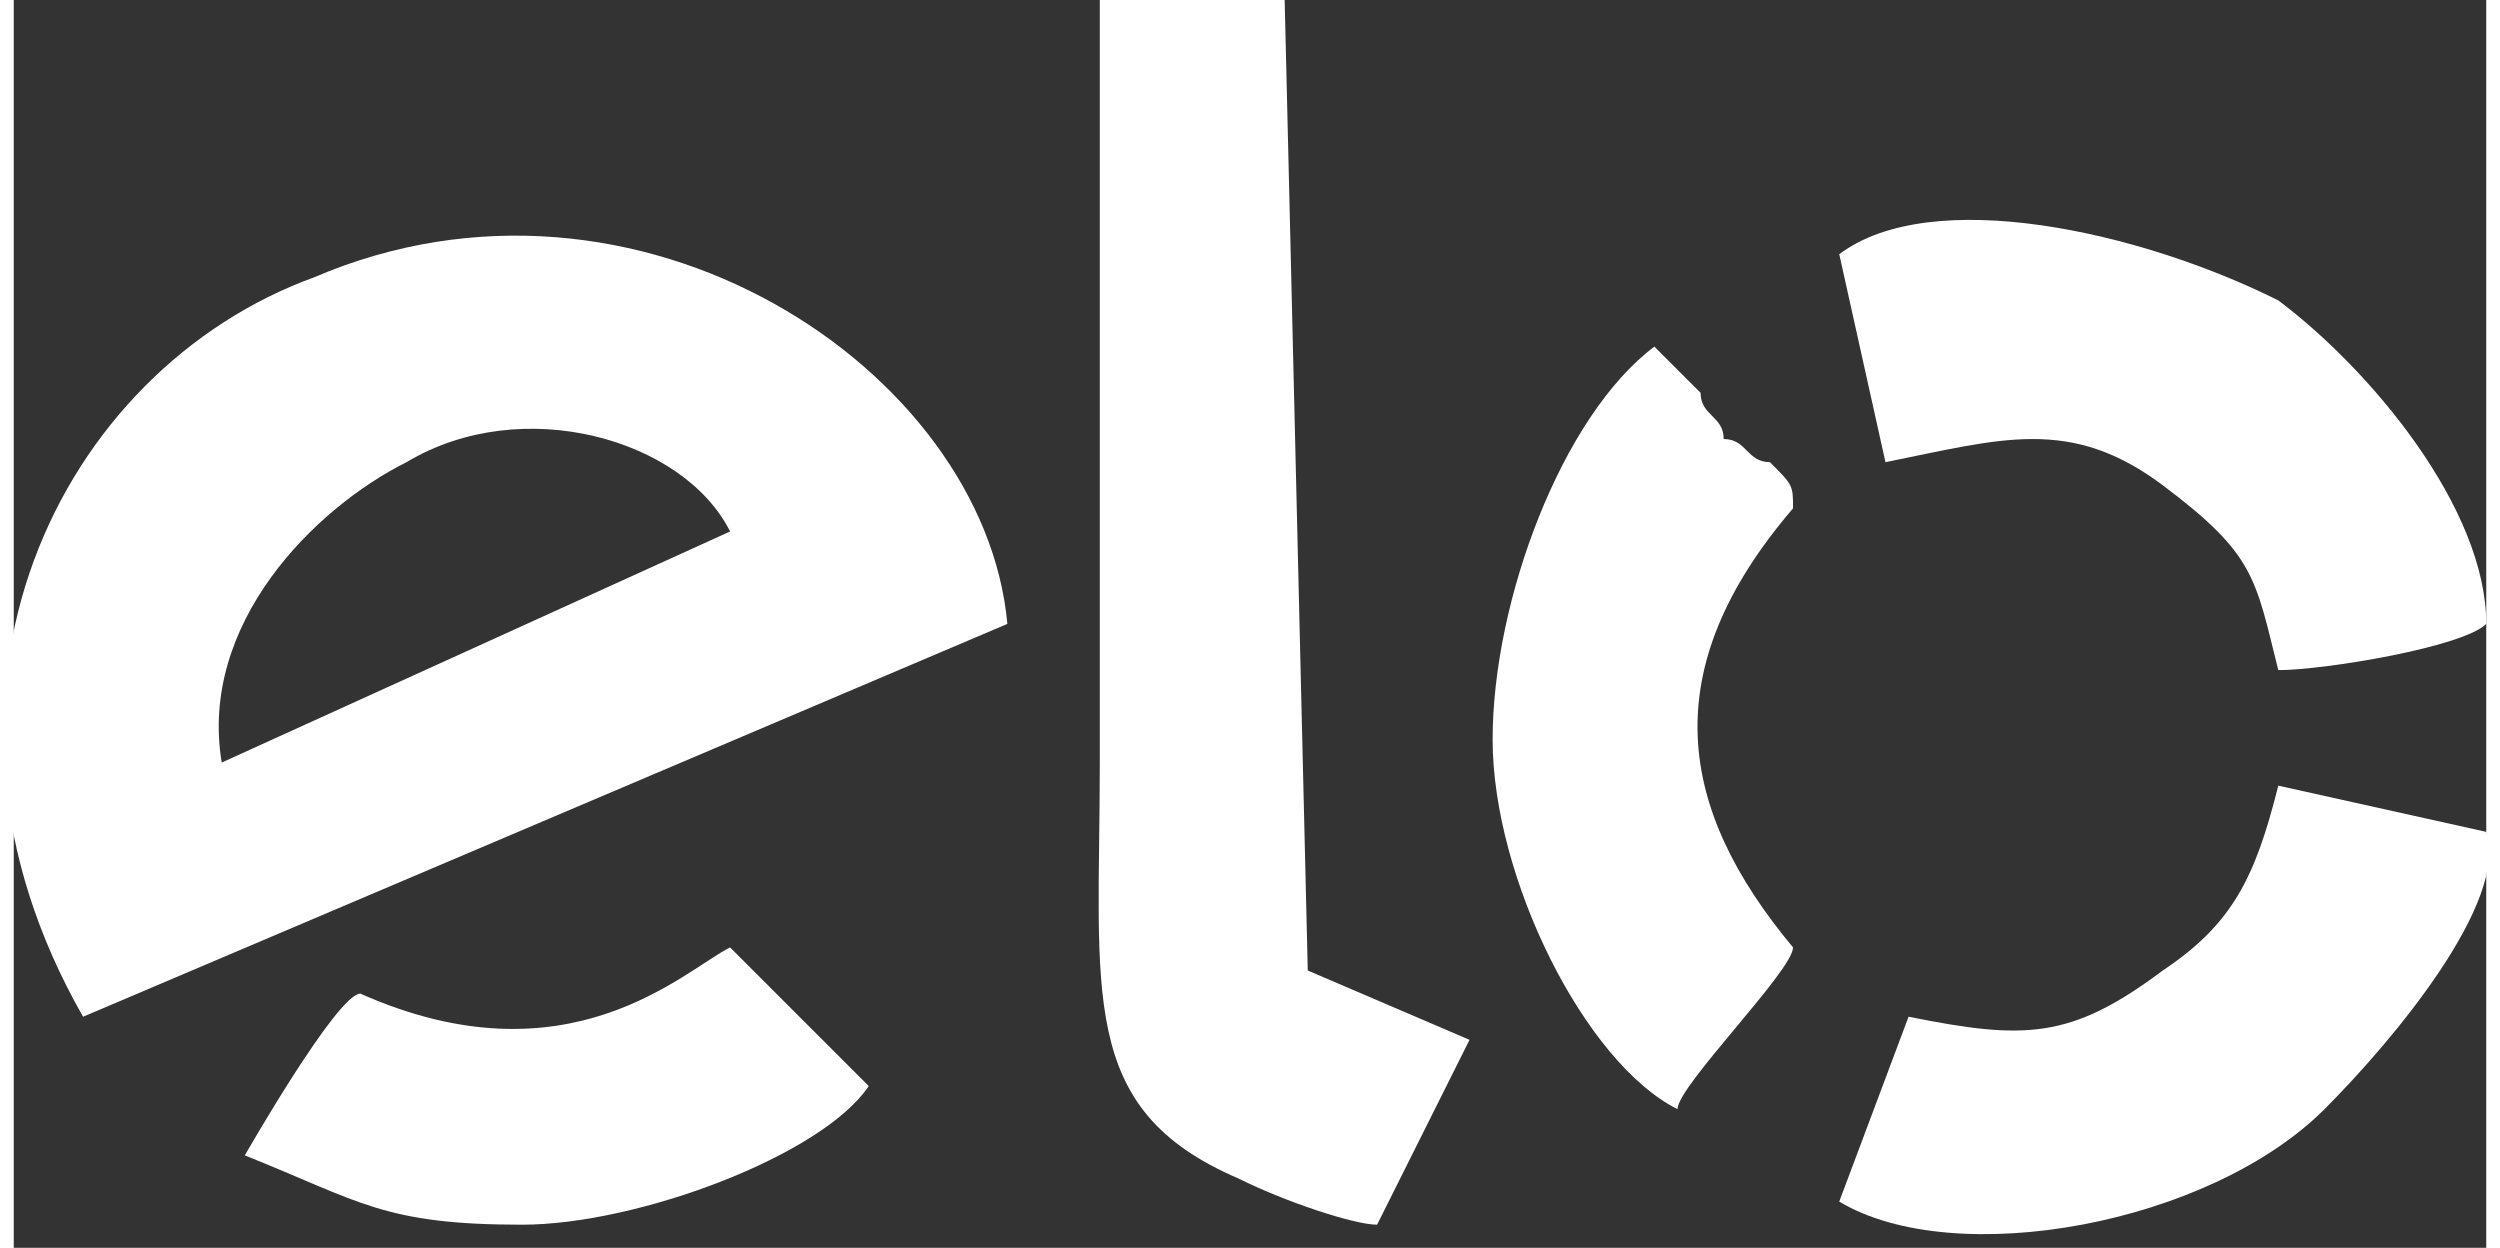 <?xml version="1.0" encoding="UTF-8"?>
<!DOCTYPE svg PUBLIC "-//W3C//DTD SVG 1.1//EN" "http://www.w3.org/Graphics/SVG/1.1/DTD/svg11.dtd">
<!-- Creator: CorelDRAW X7 -->
<svg xmlns="http://www.w3.org/2000/svg" xml:space="preserve" width="0.569in" height="0.284in" version="1.1" style="shape-rendering:geometricPrecision; text-rendering:geometricPrecision; image-rendering:optimizeQuality; fill-rule:evenodd; clip-rule:evenodd"
viewBox="0 0 107 54"
 xmlns:xlink="http://www.w3.org/1999/xlink">
 <rect x="0" y="0" width="107" height="54" fill="#333333" stroke="none"/>
 <defs>
  <style type="text/css">
   <![CDATA[
    .fil0 {fill:white}
   ]]>
  </style>
 </defs>
 <g id="Camada_x0020_1">
  <g id="_1631302709328">
   <path class="fil0" d="M9 33c-1,-6 4,-11 8,-13 5,-3 12,-1 14,3l-22 10zm-6 11l40 -17c-1,-11 -16,-21 -30,-15 -11,4 -18,18 -10,32z"/>
   <path class="fil0" d="M59 53l4 -8 -7 -3 -1 -42 -8 0c0,11 0,22 0,33 0,10 -1,15 6,18 2,1 5,2 6,2z"/>
   <path class="fil0" d="M82 44l-3 8c5,3 16,1 21,-4 3,-3 8,-9 7,-12l-9 -2c-1,4 -2,6 -5,8 -4,3 -6,3 -11,2z"/>
   <path class="fil0" d="M72 48c0,-1 5,-6 5,-7 -5,-6 -6,-12 0,-19 0,-1 0,-1 -1,-2 -1,0 -1,-1 -2,-1 0,-1 -1,-1 -1,-2 -1,-1 -1,-1 -2,-2 -4,3 -7,11 -7,17 0,6 4,14 8,16z"/>
   <path class="fil0" d="M79 11l2 9c5,-1 8,-2 12,1 4,3 4,4 5,8 2,0 8,-1 9,-2 0,-5 -5,-11 -9,-14 -6,-3 -15,-5 -19,-2z"/>
   <path class="fil0" d="M15 43c-1,0 -5,7 -5,7 5,2 6,3 12,3 5,0 13,-3 15,-6 -2,-2 -5,-5 -6,-6 -2,1 -7,6 -16,2z"/>
  </g>
 </g>
</svg>
